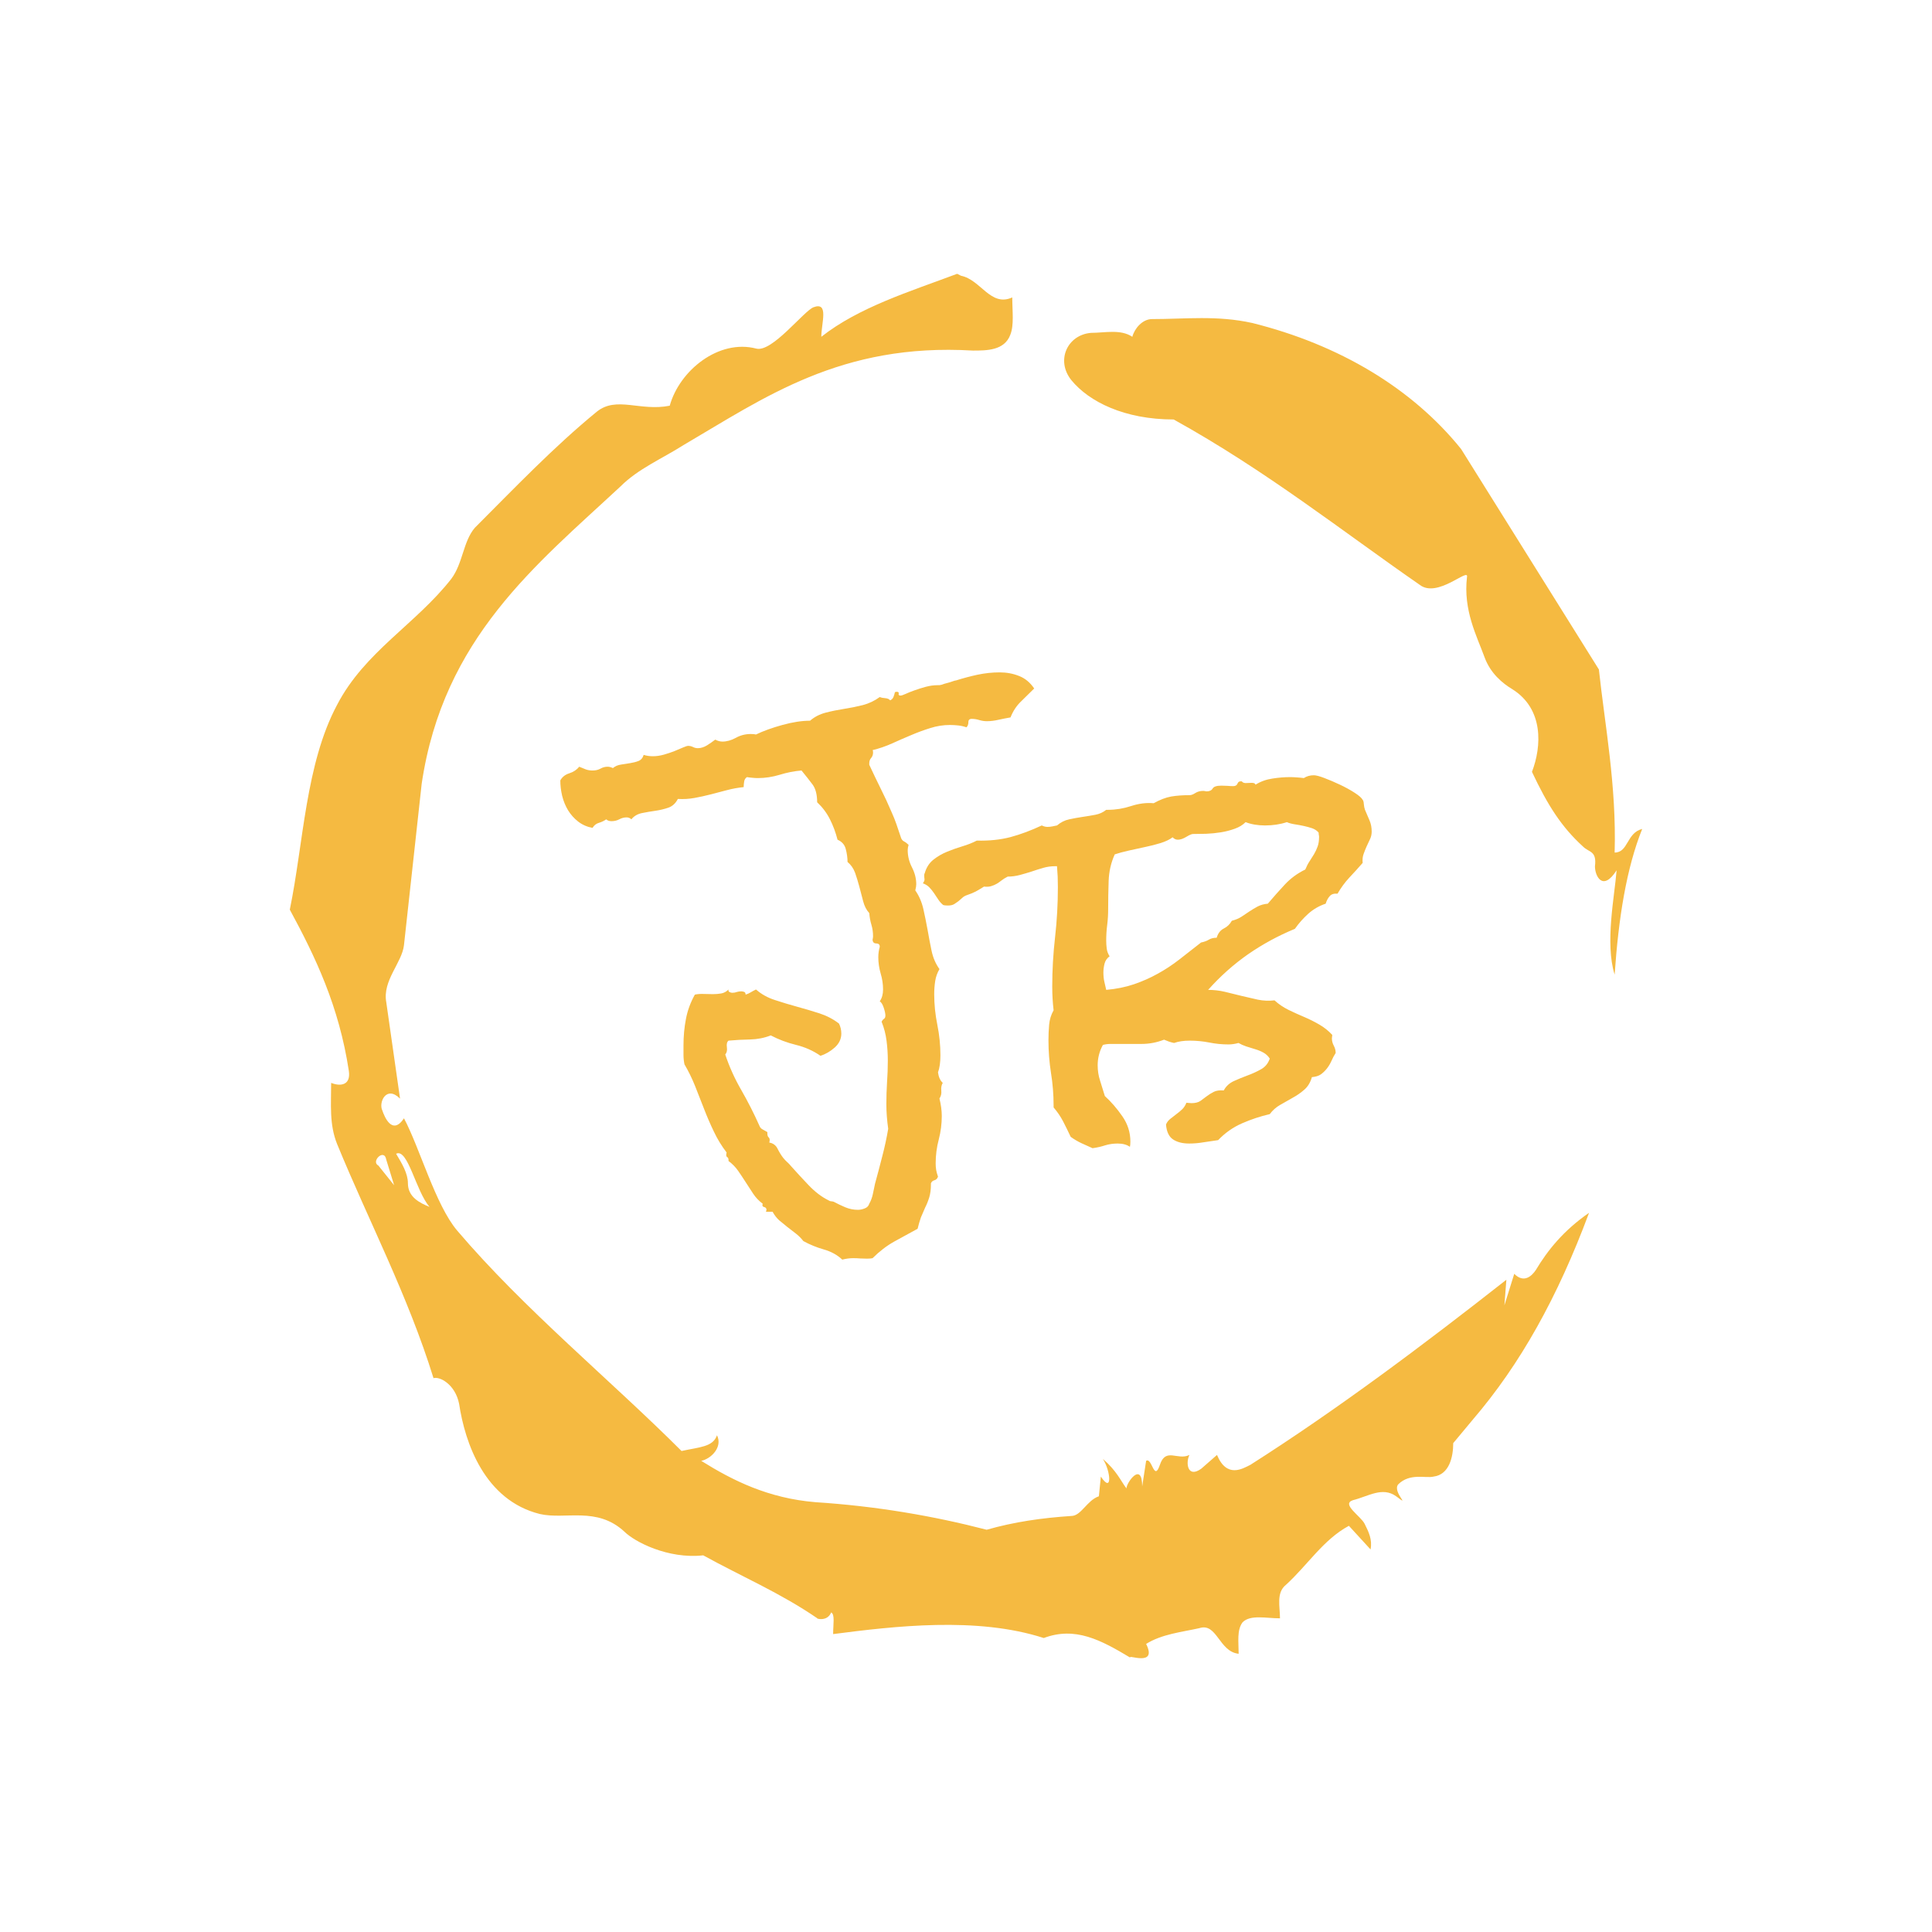 <svg xmlns="http://www.w3.org/2000/svg" version="1.1" xmlns:xlink="http://www.w3.org/1999/xlink" xmlns:svgjs="http://svgjs.dev/svgjs" width="1000" height="1000" viewBox="0 0 1000 1000"><rect width="1000" height="1000" fill="#ffffff"></rect><g transform="matrix(0.7,0,0,0.7,150,106.25)"><svg viewBox="0 0 320 360" data-background-color="#ffffff" preserveAspectRatio="xMidYMid meet" height="1125" width="1000" xmlns="http://www.w3.org/2000/svg" xmlns:xlink="http://www.w3.org/1999/xlink"><g id="tight-bounds" transform="matrix(1,0,0,1,0,0)"><svg viewBox="0 0 320 360" height="360" width="320"><g><svg></svg></g><g><svg viewBox="0 0 320 360" height="360" width="320"><g><path xmlns="http://www.w3.org/2000/svg" d="M20.961 227.22l3.726 4.658-1.863-6.056c-0.466-2.795-3.726 0.466-1.863 1.398M25.153 224.425c1.397 2.329 2.795 4.658 2.795 6.987 0 3.261 2.795 4.658 5.123 5.589-3.261-3.726-5.124-13.974-7.918-12.576M204.017 26.929c7.918 0 15.371-0.932 23.756 0.931 20.495 5.124 37.729 15.371 49.374 29.811l32.606 52.169c1.397 13.042 4.192 27.482 3.726 43.319 3.261 0 2.795-4.658 6.521-5.59-3.726 9.316-5.59 20.961-6.521 34.469-2.329-7.453 0-18.632 0.466-24.687-3.261 5.124-5.124 1.397-5.124-0.932 0.466-3.726-1.397-3.261-2.795-4.658-5.124-4.658-8.384-9.782-12.11-17.7 2.329-6.055 2.795-14.905-4.658-19.563-2.329-1.397-5.124-3.726-6.521-7.453-1.863-5.124-5.124-11.179-4.193-19.097 0.466-2.329-6.987 5.124-11.179 1.863-18.166-12.576-36.332-27.016-58.224-39.127-11.645 0-20.029-4.192-24.221-9.316-3.726-4.658-0.932-10.713 4.658-11.179 3.261 0 6.987-0.932 9.782 0.932 0.466-1.863 2.329-4.192 4.657-4.192M157.904 16.215l0.932 0.466c4.658 0.932 6.987 7.453 12.11 5.124 0 3.261 0.466 6.521-0.466 8.85-1.397 3.726-5.59 3.726-8.85 3.726-31.208-1.863-49.374 11.179-68.471 22.358-5.124 3.261-10.713 5.59-14.906 9.782-20.029 18.632-41.921 35.866-47.045 70.335l-4.192 38.195c-0.466 4.192-5.124 8.384-4.192 13.508l3.26 22.824c-3.261-3.261-5.124 0.932-4.192 2.795 0.466 1.397 2.329 6.055 5.124 1.863 3.726 6.987 7.453 20.495 12.576 26.55 15.837 18.632 36.332 35.4 53.101 52.169 4.192-0.932 7.453-0.932 8.384-3.727 1.397 2.795-1.397 5.59-3.726 6.056 7.453 4.658 15.837 8.85 27.016 9.781 14.44 0.932 27.948 3.261 40.524 6.522 6.521-1.863 13.042-2.795 20.029-3.261 2.329 0 3.726-3.726 6.521-4.658l0.466-4.658c2.795 4.192 2.329-1.397 0.466-4.192 3.261 2.795 4.192 5.124 5.589 6.987 0-1.397 3.726-6.521 3.727-0.466l0.931-6.055c1.397-0.932 1.863 5.124 3.261 0.931 1.397-4.192 4.192-0.932 6.987-2.329-0.932 1.863-0.466 5.59 2.794 3.261l3.727-3.261c2.329 5.59 6.055 3.261 7.918 2.329 20.495-13.042 40.99-28.413 60.553-43.784l-0.466 6.055 2.329-7.453c2.329 2.329 4.192 0.466 5.124-0.931 2.795-4.658 6.521-9.316 12.577-13.508-7.453 20.029-16.303 35.866-27.482 48.908l-4.658 5.59c0 3.261-0.932 7.453-4.658 7.918-1.863 0.466-5.59-0.932-8.384 1.863-1.397 1.863 3.261 5.59-0.466 2.795-3.261-2.329-6.521 0-10.248 0.932-2.795 0.932 1.863 3.726 2.795 5.589 0.932 1.863 1.863 3.726 1.398 6.056l-5.124-5.59c-6.055 3.261-9.782 9.316-14.906 13.974-2.329 1.863-1.397 5.124-1.397 7.918-3.261 0-6.987-0.932-8.85 0.932-1.397 1.863-0.932 4.658-0.932 7.453-4.658-0.466-5.124-7.453-9.315-6.056-4.192 0.932-8.85 1.397-12.577 3.727 2.795 5.59-4.658 2.329-3.726 3.26-6.987-4.192-13.042-7.453-20.495-4.658-15.837-5.124-35.4-2.795-49.84-0.931 0-2.329 0.466-4.658-0.466-5.124-0.932 2.329-3.726 1.397-3.26 1.397-8.85-6.055-17.7-9.782-27.016-14.905-8.384 0.932-16.303-3.261-18.632-5.59-6.521-6.055-13.974-2.795-20.029-4.192-13.042-3.261-17.7-16.769-19.098-26.084-0.932-4.658-4.658-6.521-6.055-6.056-6.055-19.563-15.371-37.263-22.824-55.429-1.863-4.658-1.397-9.316-1.397-14.44 2.329 0.932 4.658 0.466 4.192-2.794-2.329-15.371-7.918-27.016-13.974-38.195 3.261-15.837 3.726-34.469 11.179-48.443 6.521-12.576 18.632-19.098 27.016-29.811 2.795-3.726 2.795-8.85 5.59-12.11 9.316-9.316 18.632-19.098 28.879-27.482 4.658-3.726 10.247 0 17.234-1.397 2.329-8.384 11.645-15.837 20.495-13.508 3.726 0.932 11.179-8.85 13.508-9.782 3.726-1.397 1.863 3.726 1.863 6.987 8.85-6.987 20.961-10.713 32.14-14.906" fill="#f5ba41" fill-rule="nonzero" stroke="none" stroke-width="1" stroke-linecap="butt" stroke-linejoin="miter" stroke-miterlimit="10" stroke-dasharray="" stroke-dashoffset="0" font-family="none" font-weight="none" font-size="none" text-anchor="none" style="mix-blend-mode: normal" data-fill-palette-color="tertiary"></path></g><g transform="matrix(1,0,0,1,64,110.523)"><svg viewBox="0 0 192 138.953" height="138.953" width="192"><g><svg viewBox="0 0 192 138.953" height="138.953" width="192"><g><svg viewBox="0 0 192 138.953" height="138.953" width="192"><g><svg viewBox="0 0 192 138.953" height="138.953" width="192"><g id="textblocktransform"><svg viewBox="0 0 192 138.953" height="138.953" width="192" id="textblock"><g><svg viewBox="0 0 192 138.953" height="138.953" width="192"><g transform="matrix(1,0,0,1,0,0)"><svg width="192" viewBox="-6.49 -50.83 83.59 60.5" height="138.953" data-palette-color="#f5ba41"><path d="M42.33-49.17L42.33-49.17Q41.65-48.49 40.97-47.83 40.28-47.17 39.89-46.19L39.89-46.19Q39.31-46.09 38.67-45.95 38.04-45.8 37.45-45.8L37.45-45.8Q37.06-45.8 36.67-45.92 36.28-46.04 35.89-46.04L35.89-46.04Q35.55-46.04 35.55-45.7 35.55-45.36 35.35-45.17L35.35-45.17Q34.96-45.31 34.52-45.36 34.08-45.41 33.64-45.41L33.64-45.41Q32.62-45.41 31.62-45.09 30.62-44.78 29.64-44.36 28.66-43.95 27.69-43.51 26.71-43.07 25.68-42.82L25.68-42.82Q25.73-42.77 25.73-42.58L25.73-42.58Q25.73-42.24 25.54-42.02 25.34-41.8 25.34-41.46L25.34-41.46 25.34-41.31Q25.93-40.04 26.51-38.87 27.1-37.7 27.64-36.43L27.64-36.43Q27.93-35.79 28.13-35.21 28.32-34.62 28.56-33.94L28.56-33.94Q28.66-33.54 28.91-33.42 29.15-33.3 29.39-33.06L29.39-33.06Q29.3-32.76 29.3-32.52L29.3-32.52Q29.3-31.59 29.74-30.74 30.18-29.88 30.18-29L30.18-29Q30.18-28.76 30.08-28.37L30.08-28.37Q30.66-27.54 30.91-26.46 31.15-25.39 31.35-24.29 31.54-23.19 31.76-22.14 31.98-21.09 32.57-20.26L32.57-20.26Q32.23-19.68 32.13-19.02 32.03-18.36 32.03-17.68L32.03-17.68Q32.03-16.11 32.35-14.53 32.67-12.94 32.67-11.38L32.67-11.38Q32.67-10.3 32.42-9.62L32.42-9.62Q32.52-8.89 32.91-8.54L32.91-8.54Q32.71-8.2 32.76-7.74 32.81-7.28 32.57-6.93L32.57-6.93Q32.81-5.96 32.81-5.13L32.81-5.13Q32.81-3.91 32.5-2.71 32.18-1.51 32.18-0.24L32.18-0.24Q32.18 0.1 32.23 0.42 32.28 0.73 32.42 1.12L32.42 1.12Q32.32 1.42 32.06 1.49 31.79 1.56 31.69 1.81L31.69 1.81 31.69 1.95Q31.69 2.69 31.52 3.25 31.35 3.81 31.1 4.3L31.1 4.3 30.66 5.32Q30.47 5.86 30.32 6.49L30.32 6.49Q29.05 7.18 27.91 7.81 26.76 8.45 25.68 9.52L25.68 9.52Q25.49 9.57 25.1 9.57L25.1 9.57Q24.76 9.57 24.41 9.55 24.07 9.52 23.68 9.52L23.68 9.52Q23.14 9.52 22.56 9.67L22.56 9.67Q21.78 8.94 20.65 8.62 19.53 8.3 18.55 7.76L18.55 7.76Q18.21 7.32 17.77 6.98L17.77 6.98 16.89 6.3Q16.46 5.96 16.06 5.62 15.67 5.27 15.38 4.74L15.38 4.74 14.7 4.74Q14.7 4.69 14.72 4.64 14.75 4.59 14.75 4.54L14.75 4.54Q14.75 4.3 14.5 4.25 14.26 4.2 14.36 3.91L14.36 3.91Q13.77 3.47 13.38 2.88 12.99 2.29 12.6 1.68 12.21 1.07 11.82 0.51 11.43-0.05 10.84-0.49L10.84-0.49 10.84-0.59Q10.84-0.83 10.69-0.9 10.55-0.98 10.64-1.37L10.64-1.37Q9.86-2.39 9.33-3.52 8.79-4.64 8.33-5.83 7.86-7.03 7.4-8.2 6.93-9.38 6.3-10.45L6.3-10.45Q6.2-10.94 6.2-11.43L6.2-11.43 6.2-12.4Q6.2-13.82 6.45-15.11 6.69-16.41 7.37-17.63L7.37-17.63Q7.76-17.72 8.28-17.7 8.79-17.68 9.23-17.68L9.23-17.68Q9.67-17.68 10.08-17.75 10.5-17.82 10.84-18.16L10.84-18.16Q10.79-17.97 10.94-17.9 11.08-17.82 11.23-17.82L11.23-17.82Q11.47-17.82 11.69-17.9 11.91-17.97 12.16-17.97L12.16-17.97Q12.26-17.97 12.43-17.92 12.6-17.87 12.6-17.63L12.6-17.63Q12.89-17.72 13.13-17.87 13.38-18.02 13.67-18.16L13.67-18.16Q14.5-17.43 15.63-17.07 16.75-16.7 17.92-16.38 19.09-16.06 20.21-15.7 21.34-15.33 22.22-14.65L22.22-14.65Q22.46-14.16 22.46-13.62L22.46-13.62Q22.46-12.79 21.78-12.18 21.09-11.57 20.31-11.33L20.31-11.33Q19.19-12.11 17.8-12.45 16.41-12.79 15.19-13.43L15.19-13.43Q14.21-13.04 13.06-13.01 11.91-12.99 10.84-12.89L10.84-12.89Q10.6-12.7 10.67-12.21 10.74-11.72 10.5-11.47L10.5-11.47Q11.13-9.57 12.16-7.79 13.18-6.01 14.01-4.15L14.01-4.15Q14.11-3.86 14.36-3.74 14.6-3.61 14.84-3.47L14.84-3.47 14.84-3.32Q14.84-3.03 14.99-2.91 15.14-2.78 15.04-2.39L15.04-2.39Q15.63-2.29 15.89-1.76 16.16-1.22 16.46-0.83L16.46-0.83Q16.65-0.59 16.87-0.39 17.09-0.2 17.29 0.05L17.29 0.05Q18.12 0.98 19.09 2 20.07 3.03 21.14 3.56L21.14 3.56Q21.29 3.66 21.41 3.66 21.53 3.66 21.68 3.71L21.68 3.71Q22.22 4 22.85 4.27 23.49 4.54 24.17 4.54L24.17 4.54Q24.51 4.54 24.88 4.39 25.24 4.25 25.34 3.91L25.34 3.91Q25.59 3.47 25.71 2.91 25.83 2.34 25.93 1.86L25.93 1.86Q26.32 0.44 26.68-0.98 27.05-2.39 27.29-3.81L27.29-3.81Q27.2-4.44 27.15-5.08 27.1-5.71 27.1-6.35L27.1-6.35Q27.1-7.47 27.17-8.59 27.25-9.72 27.25-10.84L27.25-10.84Q27.25-11.87 27.12-12.87 27-13.87 26.61-14.84L26.61-14.84Q26.71-15.04 26.86-15.14 27-15.23 27-15.48L27-15.48Q27-15.77 26.83-16.28 26.66-16.8 26.42-16.94L26.42-16.94Q26.76-17.43 26.76-18.16L26.76-18.16Q26.76-18.99 26.51-19.82 26.27-20.65 26.27-21.48L26.27-21.48Q26.27-22.02 26.42-22.56L26.42-22.56Q26.42-22.9 26.07-22.9 25.73-22.9 25.68-23.24L25.68-23.24Q25.68-23.34 25.71-23.44 25.73-23.54 25.73-23.63L25.73-23.63Q25.73-24.27 25.56-24.83 25.39-25.39 25.34-26.03L25.34-26.03Q24.9-26.51 24.71-27.25 24.51-27.98 24.32-28.74 24.12-29.49 23.88-30.18 23.63-30.86 23.1-31.3L23.1-31.3Q23.1-31.93 22.92-32.62 22.75-33.3 22.07-33.59L22.07-33.59Q21.78-34.72 21.29-35.69 20.8-36.67 19.97-37.45L19.97-37.45Q19.97-38.62 19.51-39.26 19.04-39.89 18.36-40.72L18.36-40.72Q17.24-40.63 16.11-40.28 14.99-39.94 13.87-39.94L13.87-39.94Q13.57-39.94 13.31-39.97 13.04-39.99 12.74-40.04L12.74-40.04Q12.5-39.89 12.45-39.58 12.4-39.26 12.4-39.01L12.4-39.01Q11.52-38.92 10.69-38.7 9.86-38.48 9.01-38.26 8.15-38.04 7.32-37.89 6.49-37.74 5.62-37.79L5.62-37.79Q5.27-37.11 4.64-36.89 4-36.67 3.3-36.57 2.59-36.47 1.9-36.33 1.22-36.18 0.83-35.69L0.83-35.69Q0.63-35.89 0.34-35.89L0.34-35.89Q-0.05-35.89-0.42-35.69-0.78-35.5-1.22-35.5L-1.22-35.5Q-1.56-35.5-1.76-35.69L-1.76-35.69Q-2.1-35.45-2.51-35.33-2.93-35.21-3.17-34.81L-3.17-34.81Q-4-34.96-4.64-35.45-5.27-35.94-5.69-36.62-6.1-37.3-6.3-38.11-6.49-38.92-6.49-39.7L-6.49-39.7Q-6.2-40.23-5.57-40.43-4.93-40.63-4.54-41.11L-4.54-41.11Q-4.2-40.97-3.88-40.84-3.56-40.72-3.17-40.72L-3.17-40.72Q-2.69-40.72-2.34-40.92-2-41.11-1.61-41.11L-1.61-41.11Q-1.37-41.11-1.07-40.97L-1.07-40.97Q-0.73-41.26-0.24-41.33 0.24-41.41 0.71-41.48 1.17-41.55 1.56-41.7 1.95-41.85 2.1-42.33L2.1-42.33Q2.54-42.19 3.03-42.19L3.03-42.19Q3.61-42.19 4.2-42.36 4.79-42.53 5.27-42.72 5.76-42.92 6.15-43.09 6.54-43.26 6.69-43.26L6.69-43.26Q6.93-43.26 7.18-43.14 7.42-43.02 7.67-43.02L7.67-43.02Q8.15-43.02 8.62-43.31 9.08-43.6 9.47-43.9L9.47-43.9Q9.86-43.7 10.21-43.7L10.21-43.7Q10.89-43.7 11.6-44.09 12.3-44.48 13.13-44.48L13.13-44.48Q13.48-44.48 13.67-44.43L13.67-44.43Q14.79-44.97 16.38-45.41 17.97-45.85 19.24-45.85L19.24-45.85Q19.92-46.44 20.85-46.68 21.78-46.92 22.75-47.07 23.73-47.22 24.68-47.46 25.63-47.71 26.42-48.29L26.42-48.29Q26.66-48.19 27-48.17 27.34-48.14 27.49-47.95L27.49-47.95Q27.73-48.05 27.83-48.29 27.93-48.54 27.98-48.78L27.98-48.78Q28.03-48.83 28.17-48.83L28.17-48.83Q28.42-48.83 28.37-48.63 28.32-48.44 28.56-48.44L28.56-48.44Q28.71-48.44 29.08-48.61 29.44-48.78 29.98-48.97 30.52-49.17 31.15-49.34 31.79-49.51 32.37-49.51L32.37-49.51 32.57-49.51 32.81-49.56Q33.06-49.66 33.35-49.73 33.64-49.8 33.91-49.9 34.18-50 34.28-50L34.28-50Q35.35-50.34 36.5-50.59 37.65-50.83 38.77-50.83L38.77-50.83Q39.84-50.83 40.77-50.46 41.7-50.1 42.33-49.17ZM77.1-34.42L77.1-34.42Q77.1-33.98 76.9-33.59L76.9-33.59 76.56-32.86Q76.41-32.52 76.27-32.13 76.12-31.74 76.17-31.2L76.17-31.2Q75.49-30.42 74.8-29.69 74.12-28.96 73.58-28.03L73.58-28.03Q73.04-28.08 72.78-27.78 72.51-27.49 72.36-27L72.36-27Q71.34-26.66 70.55-25.95 69.77-25.24 69.19-24.41L69.19-24.41Q66.6-23.34 64.35-21.78 62.11-20.21 60.25-18.12L60.25-18.12Q61.13-18.12 61.98-17.92 62.84-17.72 63.69-17.5 64.55-17.29 65.38-17.11 66.21-16.94 67.09-17.04L67.09-17.04Q67.72-16.46 68.53-16.06 69.33-15.67 70.14-15.33 70.94-14.99 71.7-14.55 72.46-14.11 73.04-13.48L73.04-13.48Q73.04-13.38 73.02-13.31 73-13.23 73-13.13L73-13.13Q73-12.74 73.19-12.38 73.39-12.01 73.39-11.62L73.39-11.62Q73.14-11.23 72.95-10.79 72.75-10.35 72.48-10.01 72.21-9.67 71.87-9.42 71.53-9.18 70.94-9.13L70.94-9.13Q70.7-8.3 70.16-7.84 69.63-7.37 68.97-7.01 68.31-6.64 67.67-6.27 67.04-5.91 66.6-5.32L66.6-5.32Q65.13-4.98 63.74-4.37 62.35-3.76 61.28-2.64L61.28-2.64Q60.54-2.54 59.79-2.42 59.03-2.29 58.3-2.29L58.3-2.29Q57.27-2.29 56.64-2.71 56-3.13 55.91-4.25L55.91-4.25Q56.05-4.59 56.35-4.83L56.35-4.83 56.98-5.32Q57.32-5.57 57.59-5.83 57.86-6.1 58.01-6.49L58.01-6.49Q58.1-6.49 58.25-6.47 58.4-6.45 58.54-6.45L58.54-6.45Q59.13-6.45 59.47-6.69 59.81-6.93 60.13-7.18 60.45-7.42 60.84-7.62 61.23-7.81 61.86-7.76L61.86-7.76Q62.2-8.4 62.89-8.72 63.57-9.03 64.3-9.3 65.04-9.57 65.7-9.94 66.35-10.3 66.6-11.04L66.6-11.04Q66.35-11.43 65.96-11.65 65.57-11.87 65.09-12.01L65.09-12.01 64.16-12.3Q63.72-12.45 63.38-12.65L63.38-12.65Q62.84-12.5 62.35-12.5L62.35-12.5Q61.33-12.5 60.35-12.7 59.37-12.89 58.35-12.89L58.35-12.89Q57.42-12.89 56.74-12.65L56.74-12.65Q56.49-12.7 56.22-12.79 55.95-12.89 55.71-12.99L55.71-12.99Q54.59-12.55 53.37-12.55L53.37-12.55 50.19-12.55Q49.8-12.55 49.41-12.45L49.41-12.45Q48.87-11.47 48.87-10.35L48.87-10.35Q48.87-9.52 49.12-8.76 49.36-8.01 49.61-7.18L49.61-7.18Q50.58-6.3 51.41-5.1 52.24-3.91 52.24-2.49L52.24-2.49Q52.24-2.15 52.19-1.95L52.19-1.95Q51.71-2.29 50.93-2.29L50.93-2.29Q50.24-2.29 49.63-2.1 49.02-1.9 48.34-1.81L48.34-1.81Q47.8-2.05 47.21-2.32 46.63-2.59 46.09-2.98L46.09-2.98Q45.7-3.81 45.31-4.57 44.92-5.32 44.33-6.01L44.33-6.01 44.33-6.2Q44.33-7.91 44.06-9.57 43.8-11.23 43.8-12.94L43.8-12.94Q43.8-13.72 43.87-14.53 43.94-15.33 44.33-16.02L44.33-16.02Q44.19-17.19 44.19-18.46L44.19-18.46Q44.19-21 44.48-23.54 44.77-26.07 44.77-28.71L44.77-28.71Q44.77-29.25 44.75-29.79 44.72-30.32 44.68-30.86L44.68-30.86 44.48-30.86Q43.85-30.86 43.26-30.69 42.67-30.52 42.09-30.32 41.5-30.13 40.87-29.96 40.23-29.79 39.6-29.79L39.6-29.79Q39.21-29.59 38.96-29.39 38.72-29.2 38.47-29.05 38.23-28.91 37.91-28.81 37.6-28.71 37.16-28.76L37.16-28.76Q36.62-28.42 36.3-28.25 35.98-28.08 35.4-27.88L35.4-27.88Q35.1-27.78 34.91-27.59L34.91-27.59 34.52-27.25Q34.32-27.1 34.08-26.95 33.84-26.81 33.44-26.81L33.44-26.81Q33.1-26.81 32.96-26.86L32.96-26.86Q32.66-27.1 32.44-27.44 32.22-27.78 32-28.1 31.78-28.42 31.52-28.69 31.25-28.96 30.86-29.1L30.86-29.1Q31.05-29.35 31.03-29.52 31-29.69 31-29.93L31-29.93Q31-30.08 31.05-30.13L31.05-30.13Q31.3-31.01 31.93-31.52 32.57-32.03 33.35-32.35 34.13-32.67 34.93-32.91 35.74-33.15 36.42-33.5L36.42-33.5Q38.33-33.45 39.89-33.86 41.45-34.28 43.11-35.06L43.11-35.06Q43.41-34.91 43.7-34.91L43.7-34.91Q43.94-34.91 44.19-34.96L44.19-34.96 44.68-35.06Q45.26-35.55 45.94-35.69 46.63-35.84 47.31-35.94 48-36.04 48.63-36.16 49.27-36.28 49.75-36.67L49.75-36.67 49.95-36.67Q51.12-36.67 52.32-37.06 53.51-37.45 54.64-37.35L54.64-37.35Q55.61-37.89 56.44-38.04 57.27-38.18 58.35-38.18L58.35-38.18Q58.59-38.18 58.93-38.4 59.27-38.62 59.76-38.62L59.76-38.62Q59.86-38.62 59.93-38.6 60.01-38.57 60.1-38.57L60.1-38.57Q60.54-38.57 60.72-38.87 60.89-39.16 61.62-39.16L61.62-39.16Q61.96-39.16 62.25-39.14 62.55-39.11 62.84-39.11L62.84-39.11Q63.18-39.11 63.28-39.38 63.38-39.65 63.72-39.6L63.72-39.6Q63.86-39.4 64.21-39.43 64.55-39.45 64.74-39.45L64.74-39.45Q65.09-39.45 65.13-39.26L65.13-39.26Q65.92-39.75 66.87-39.89 67.82-40.04 68.7-40.04L68.7-40.04Q69.04-40.04 69.38-40.01 69.72-39.99 70.11-39.94L70.11-39.94Q70.55-40.23 71.14-40.23L71.14-40.23Q71.48-40.23 72.24-39.94 73-39.65 73.83-39.26 74.66-38.87 75.34-38.43 76.02-37.99 76.17-37.7L76.17-37.7Q76.27-37.6 76.29-37.26 76.32-36.91 76.41-36.67L76.41-36.67Q76.66-36.08 76.88-35.57 77.1-35.06 77.1-34.42ZM71.68-33.89L71.68-33.89Q71.68-33.98 71.65-34.11 71.63-34.23 71.63-34.33L71.63-34.33Q71.38-34.62 70.97-34.77 70.55-34.91 70.09-35.01 69.63-35.11 69.16-35.18 68.7-35.25 68.36-35.4L68.36-35.4Q67.33-35.06 66.11-35.06L66.11-35.06Q64.99-35.06 64.11-35.4L64.11-35.4Q63.67-34.96 62.99-34.72 62.3-34.47 61.55-34.35 60.79-34.23 60.03-34.2 59.27-34.18 58.69-34.18L58.69-34.18Q58.49-34.18 58.01-33.89 57.52-33.59 57.13-33.59L57.13-33.59Q56.83-33.59 56.59-33.84L56.59-33.84Q56.15-33.5 55.37-33.25 54.59-33.01 53.76-32.84 52.93-32.67 52.07-32.47 51.22-32.28 50.63-32.08L50.63-32.08Q50.05-30.81 50-29.32 49.95-27.83 49.95-26.42L49.95-26.42Q49.95-25.59 49.85-24.8 49.75-24.02 49.75-23.19L49.75-23.19Q49.75-22.8 49.8-22.39 49.85-21.97 50.1-21.58L50.1-21.58Q49.7-21.29 49.58-20.83 49.46-20.36 49.46-19.92L49.46-19.92Q49.46-19.38 49.56-18.95 49.66-18.51 49.75-18.12L49.75-18.12Q51.32-18.26 52.61-18.7 53.9-19.14 55.05-19.78 56.2-20.41 57.27-21.24 58.35-22.07 59.52-23L59.52-23Q60.01-23.1 60.32-23.29 60.64-23.49 61.13-23.49L61.13-23.49Q61.33-24.17 61.86-24.44 62.4-24.71 62.69-25.24L62.69-25.24Q63.28-25.39 63.69-25.66 64.11-25.93 64.5-26.2 64.89-26.46 65.35-26.71 65.82-26.95 66.4-27L66.4-27Q67.23-27.98 68.14-28.96 69.04-29.93 70.26-30.52L70.26-30.52Q70.46-31.01 70.7-31.37 70.94-31.74 71.16-32.1 71.38-32.47 71.53-32.89 71.68-33.3 71.68-33.89Z" opacity="1" transform="matrix(1,0,0,1,0,0)" fill="#f5ba41" class="wordmark-text-0" data-fill-palette-color="primary" id="text-0"></path></svg></g></svg></g></svg></g></svg></g><g></g></svg></g></svg></g></svg></g></svg></g><defs></defs></svg><rect width="320" height="360" fill="none" stroke="none" visibility="hidden"></rect></g></svg></g></svg>